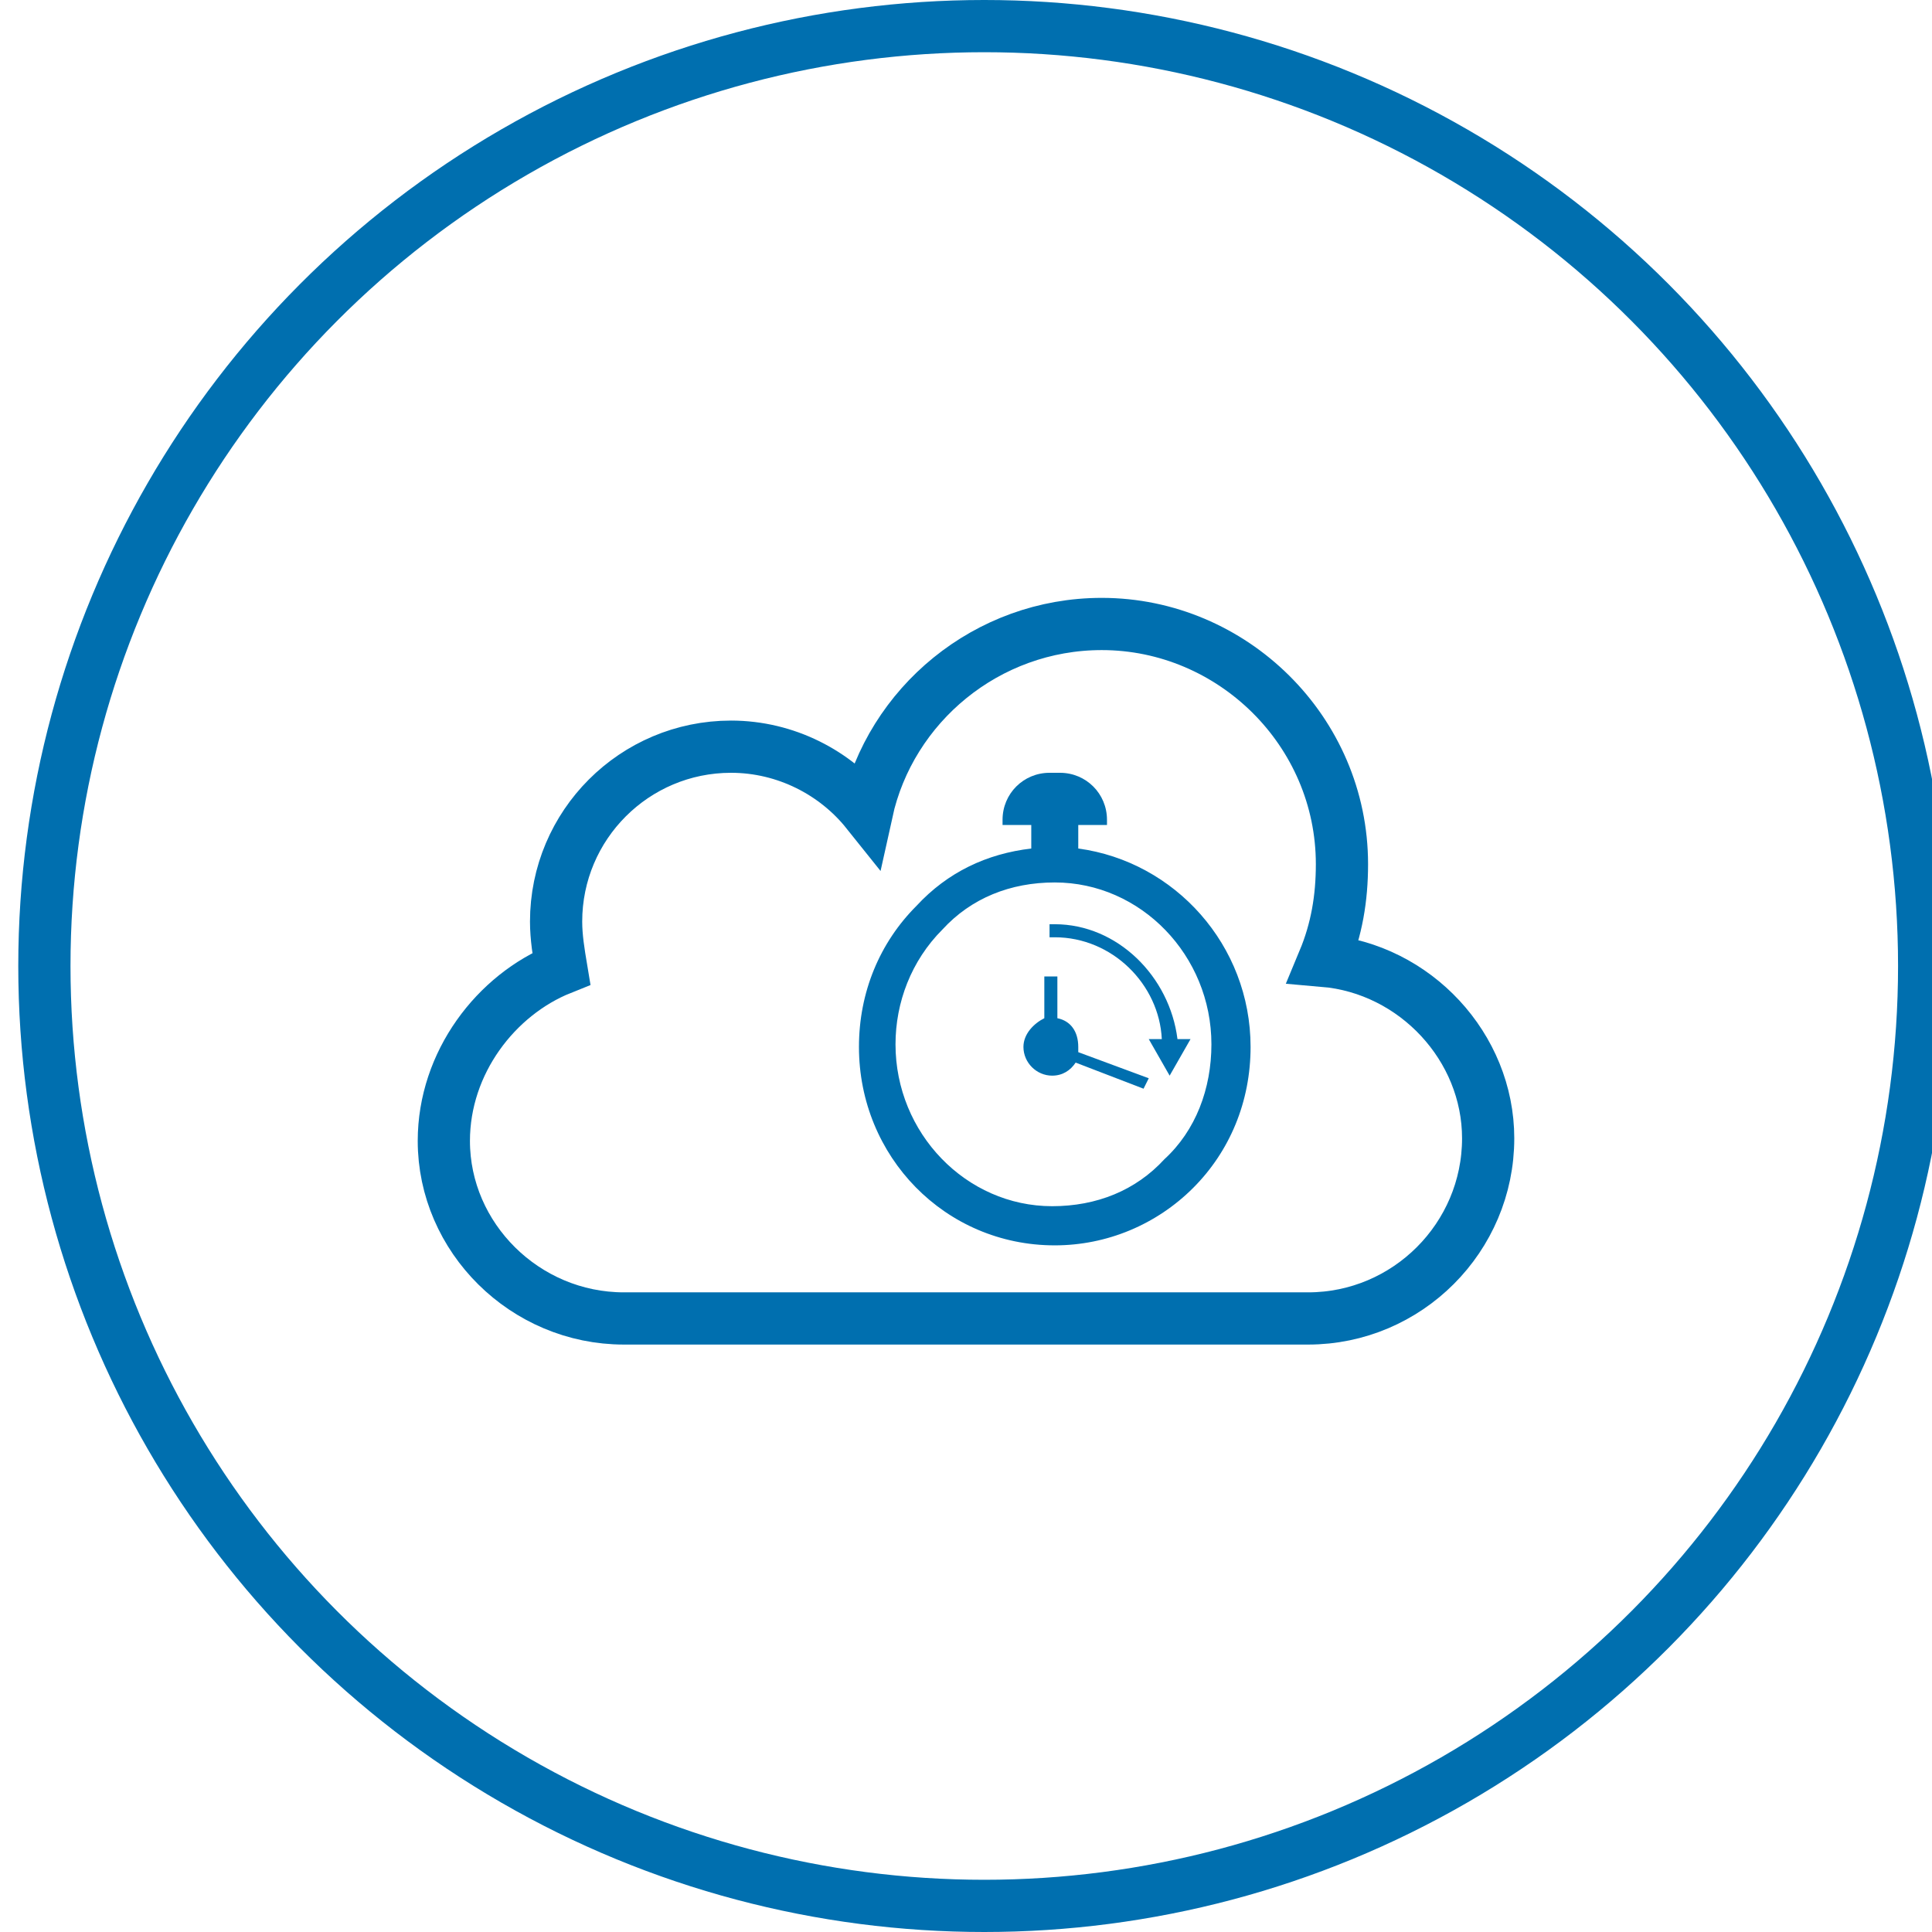 <?xml version="1.0" encoding="utf-8"?>
<!-- Generator: Adobe Illustrator 21.1.0, SVG Export Plug-In . SVG Version: 6.00 Build 0)  -->
<svg version="1.1" xmlns="http://www.w3.org/2000/svg" xmlns:xlink="http://www.w3.org/1999/xlink" x="0px" y="0px"
	 viewBox="0 0 74 74" style="enable-background:new 0 0 74 74;" xml:space="preserve">
<style type="text/css">
	.st0{fill:none;stroke:#006FAF;stroke-width:2;stroke-miterlimit:10;}
	.st1{fill:#006FAF;}
	.st2{fill:none;stroke:#006FAF;stroke-miterlimit:10;}
	.st3{fill:#006FAF;stroke:#006FAF;stroke-width:0.75;stroke-miterlimit:10;}
</style>
<g id="azure-data-protection-and-recovery">
	<g id="Layer_13">
	</g>
</g>
<g id="cloud-dr-and-bc-strategy">
</g>
<g id="cloud-workload-data-protection">
	<circle class="st0" cx="37.7" cy="37" r="36"/>
	<g>
		<g>
			<path class="st0" d="M50.7,36.8c0.5-1.2,0.7-2.4,0.7-3.7c0-5.1-4.2-9.2-9.2-9.2c-4.4,0-8.1,3.1-9,7.2c-1.2-1.5-3.1-2.5-5.2-2.5
				c-3.7,0-6.7,3-6.7,6.7c0,0.6,0.1,1.2,0.2,1.8C19,38.1,17,40.7,17,43.7l0,0c0,3.7,3.1,6.8,6.9,6.8h26.2c3.8,0,6.9-3.1,6.9-6.9l0,0
				C57,40.1,54.2,37.1,50.7,36.8z"/>
		</g>
		<g>
			<path class="st1" d="M40.4,35.4h-0.2v0.5h0.2c2.2,0,4,1.8,4.1,3.9h-0.5l0.8,1.4l0.8-1.4h-0.5C44.8,37.4,42.8,35.4,40.4,35.4z"/>
			<path class="st1" d="M44,41.3l-0.2,0.4l-2.6-1c-0.2,0.3-0.5,0.5-0.9,0.5c-0.6,0-1.1-0.5-1.1-1.1c0-0.5,0.4-0.9,0.8-1.1v-1.6h0.5
				V39c0.5,0.1,0.8,0.5,0.8,1.1c0,0.1,0,0.1,0,0.2L44,41.3z"/>
			<path class="st1" d="M41.3,32.5v-0.9h1.1v-0.2c0-1-0.8-1.8-1.8-1.8h-0.4c-1,0-1.8,0.8-1.8,1.8v0.2h1.1v0.9
				c-1.7,0.2-3.2,0.9-4.4,2.2c-1.4,1.4-2.2,3.3-2.2,5.4c0,4.2,3.3,7.6,7.5,7.6l0,0c2,0,3.9-0.8,5.3-2.2c1.4-1.4,2.2-3.3,2.2-5.4
				C47.9,36.2,45,33,41.3,32.5z M44.6,44.4c-1.1,1.2-2.6,1.8-4.3,1.8h0c-3.3,0-6-2.8-6-6.2c0-1.6,0.6-3.2,1.8-4.4
				c1.1-1.2,2.6-1.8,4.3-1.8h0c3.3,0,6,2.8,6,6.2C46.4,41.7,45.8,43.3,44.6,44.4z"/>
		</g>
	</g>
</g>
<g id="hybrid-workload-data-protection">
</g>
<g id="automated-disaster-recovery">
</g>
<g id="regulatory-compliance-management">
</g>
<g id="information-security-and-encryption">
</g>
</svg>
